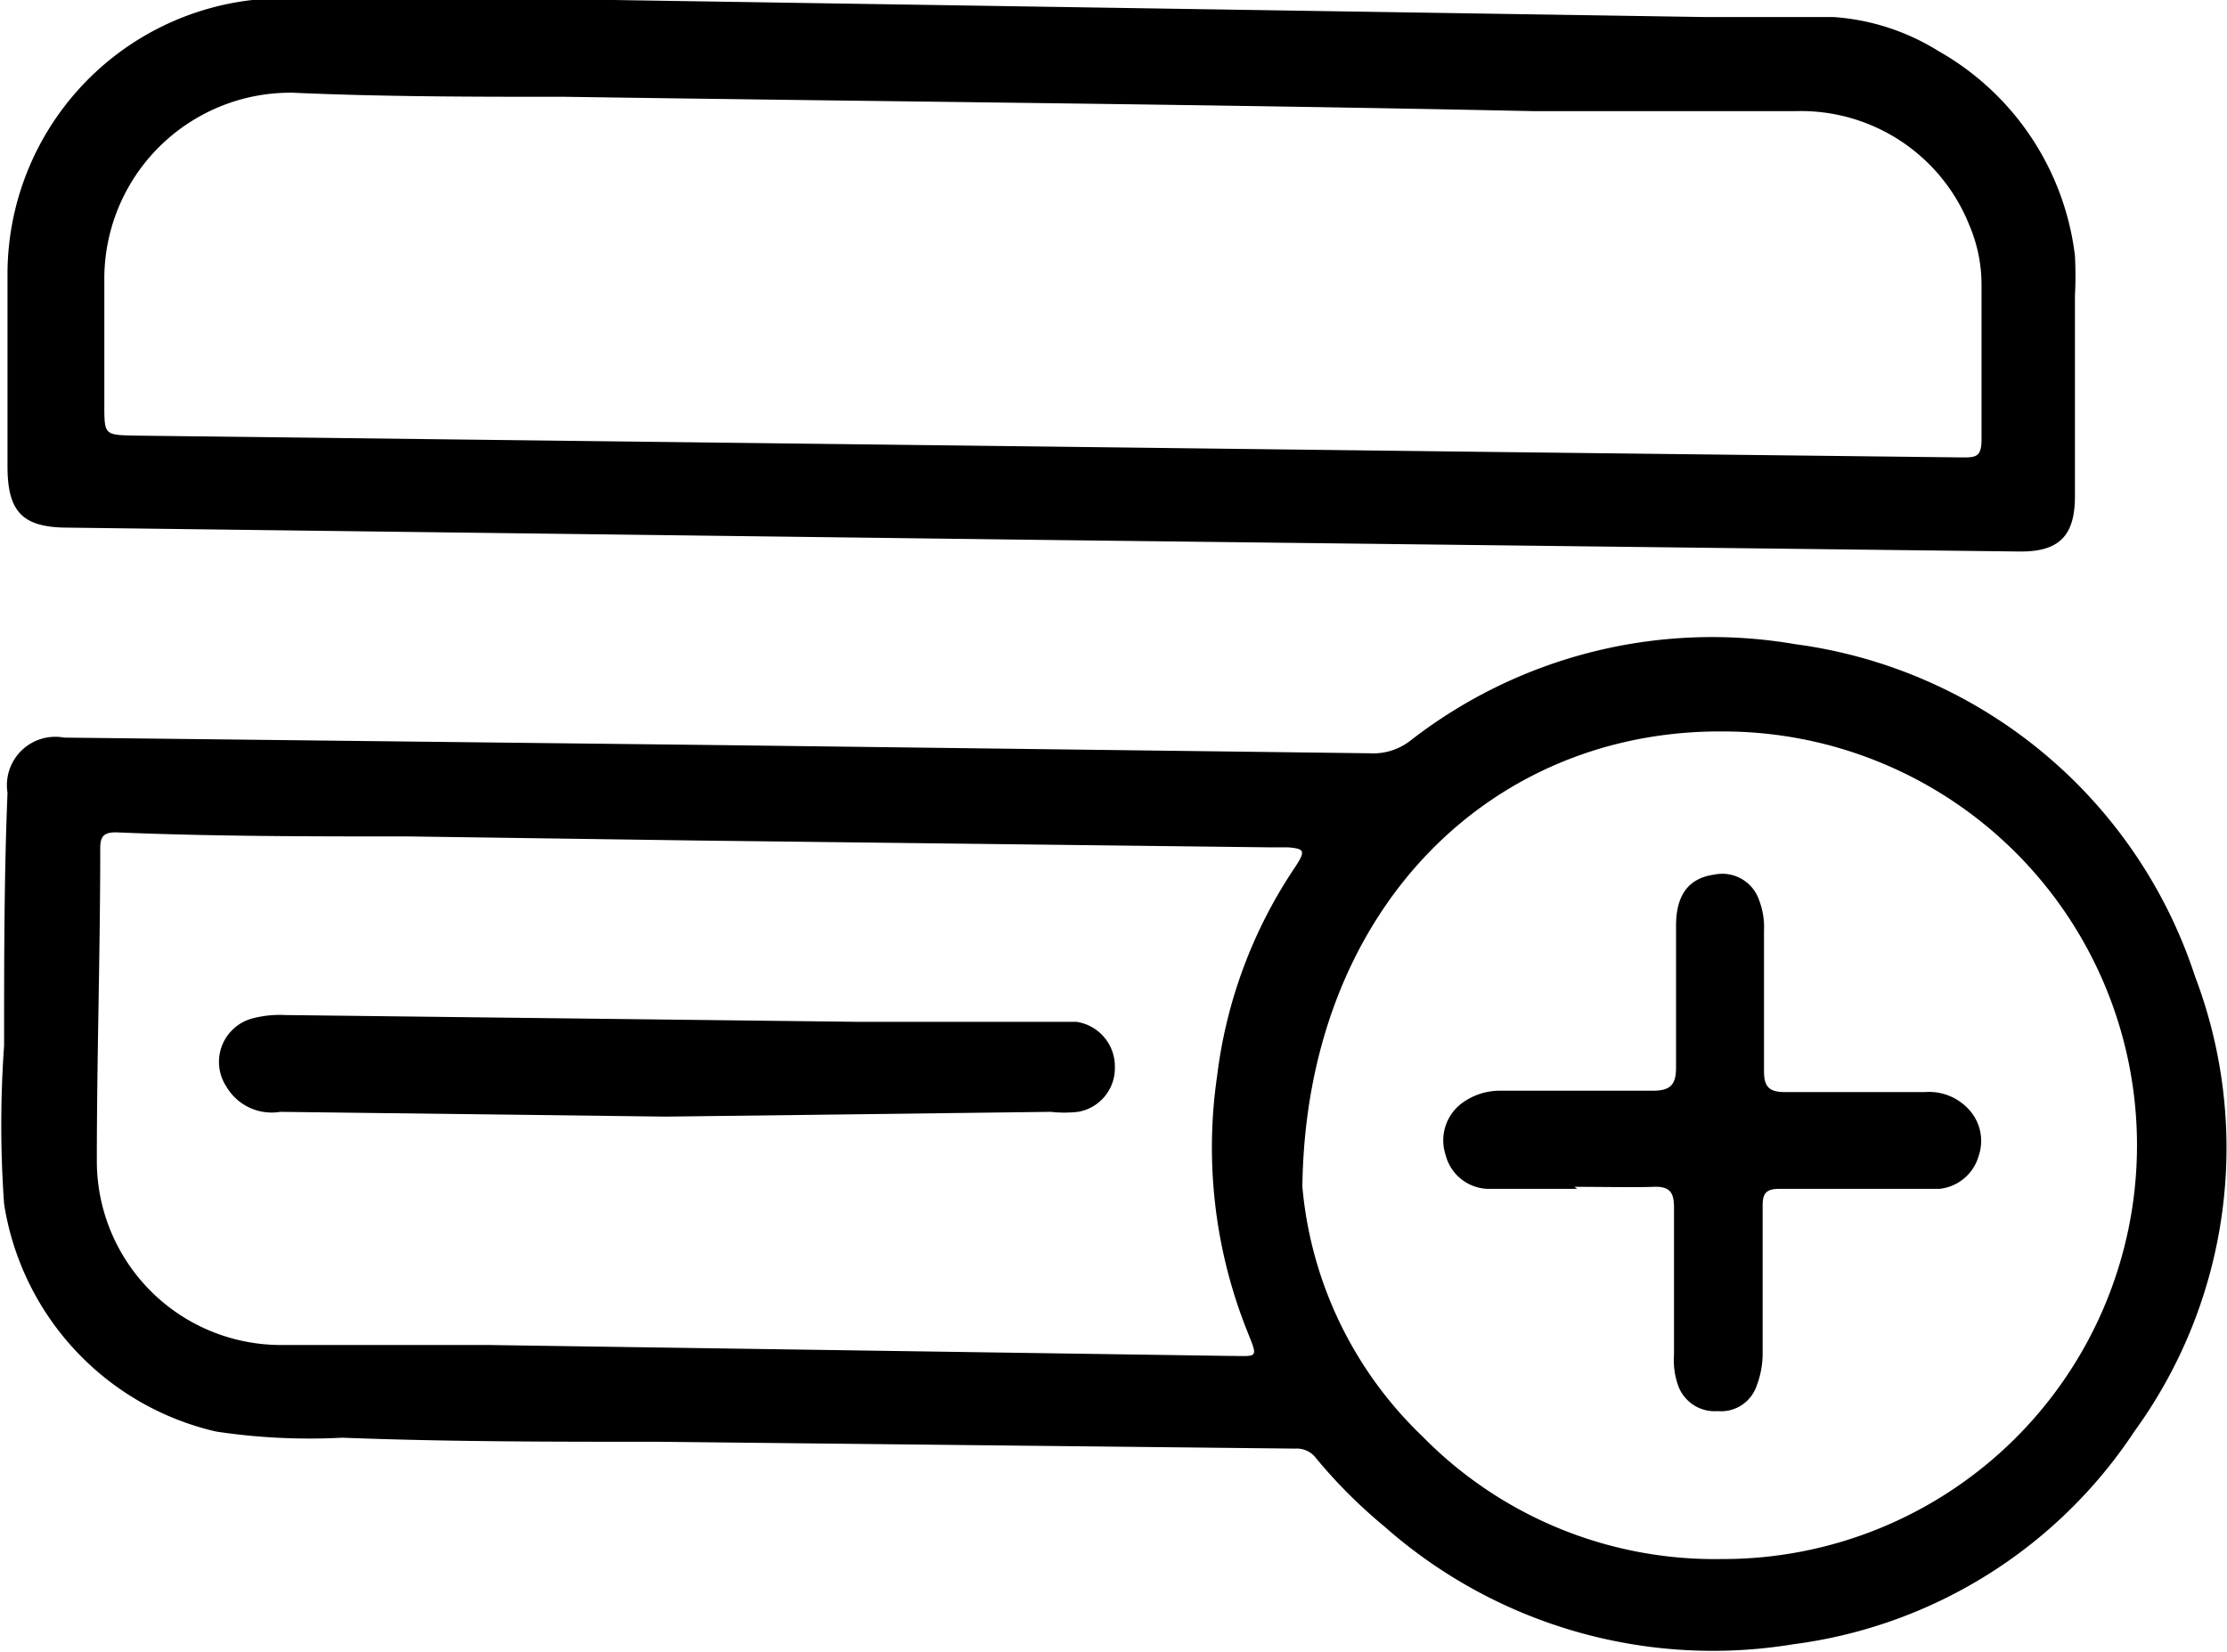 <svg xmlns="http://www.w3.org/2000/svg" viewBox="0 0 32.66 24.24"><g id="Layer_2" data-name="Layer 2"><g id="Layer_1-2" data-name="Layer 1"><path d="M10.55,10.93l9.53.12a.89.89,0,0,0,.61-.19,7.2,7.2,0,0,1,5.64-1.41,7.16,7.16,0,0,1,5.86,4.87A7.08,7.08,0,0,1,31.3,21a7.08,7.08,0,0,1-5,3.12,7.27,7.27,0,0,1-6-1.73,7.49,7.49,0,0,1-1-1,.35.35,0,0,0-.3-.14l-9.32-.1c-1.55,0-3.11,0-4.66-.06A9.19,9.19,0,0,1,3.17,21,4.07,4.07,0,0,1,.06,17.66a16.34,16.34,0,0,1,0-2.32c0-1.24,0-2.48.05-3.71a.71.71,0,0,1,.83-.81Zm-.32,1.4L6,12.27c-1.43,0-2.87,0-4.3-.06-.19,0-.23.07-.23.24,0,1.53-.05,3.06-.05,4.59a2.7,2.7,0,0,0,2.73,2.69c1,0,2,0,3,0L18,19.89c.46,0,.46.06.28-.39a7.27,7.27,0,0,1-.43-3.72A7,7,0,0,1,19,12.71c.15-.23.13-.26-.11-.28h-.26Zm8.87,5.08a5.77,5.77,0,0,0,1.76,3.66,6,6,0,0,0,4.38,1.8,6.07,6.07,0,0,0,.06-12.14C21.87,10.69,19.15,13.34,19.1,17.41Z"/><path d="M15.28,7.92,1,7.74c-.67,0-.89-.23-.89-.9,0-1,0-1.89,0-2.83A4.05,4.05,0,0,1,3.7,0a3.54,3.54,0,0,1,.56,0L9,0,25,.25c.63,0,1.27,0,1.89,0a3.34,3.34,0,0,1,1.54.5,4,4,0,0,1,2,3,5.72,5.72,0,0,1,0,.59l0,2.94c0,.59-.24.82-.83.81Zm0-1.37h0l6.62.08,6.87.08c.2,0,.29,0,.29-.26,0-.76,0-1.51,0-2.27a2.23,2.23,0,0,0-.18-.88,2.66,2.66,0,0,0-2.54-1.67c-1.29,0-2.58,0-3.87,0C17.74,1.53,13,1.49,8.29,1.42c-1.32,0-2.65,0-4-.06A2.73,2.73,0,0,0,1.53,4.09c0,.61,0,1.23,0,1.84,0,.45,0,.45.44.46Z"/><path d="M9.77,16.38l-5.66-.07a.77.77,0,0,1-.79-.37.66.66,0,0,1,.38-1,1.57,1.57,0,0,1,.48-.05l8.44.1,2.72,0,.45,0a.66.66,0,0,1,.56.66.65.65,0,0,1-.54.66,1.8,1.8,0,0,1-.4,0Z"/><path d="M23.13,17.44c-.44,0-.87,0-1.31,0a.66.66,0,0,1-.62-.5.68.68,0,0,1,.23-.75A.94.94,0,0,1,22,16l2.24,0c.26,0,.34-.09.34-.34,0-.69,0-1.39,0-2.08,0-.47.2-.7.56-.75a.57.57,0,0,1,.66.38,1.1,1.1,0,0,1,.07.44c0,.69,0,1.37,0,2.06,0,.23.07.31.31.31l2.05,0a.79.79,0,0,1,.63.24.68.68,0,0,1,.16.69.67.67,0,0,1-.58.49c-.2,0-.41,0-.61,0l-1.74,0c-.19,0-.24.07-.24.24,0,.73,0,1.46,0,2.19a1.34,1.34,0,0,1-.1.49.55.55,0,0,1-.56.34.57.57,0,0,1-.57-.35,1.12,1.12,0,0,1-.07-.48c0-.72,0-1.44,0-2.16,0-.23-.07-.31-.31-.3s-.77,0-1.15,0Z"/></g></g></svg>